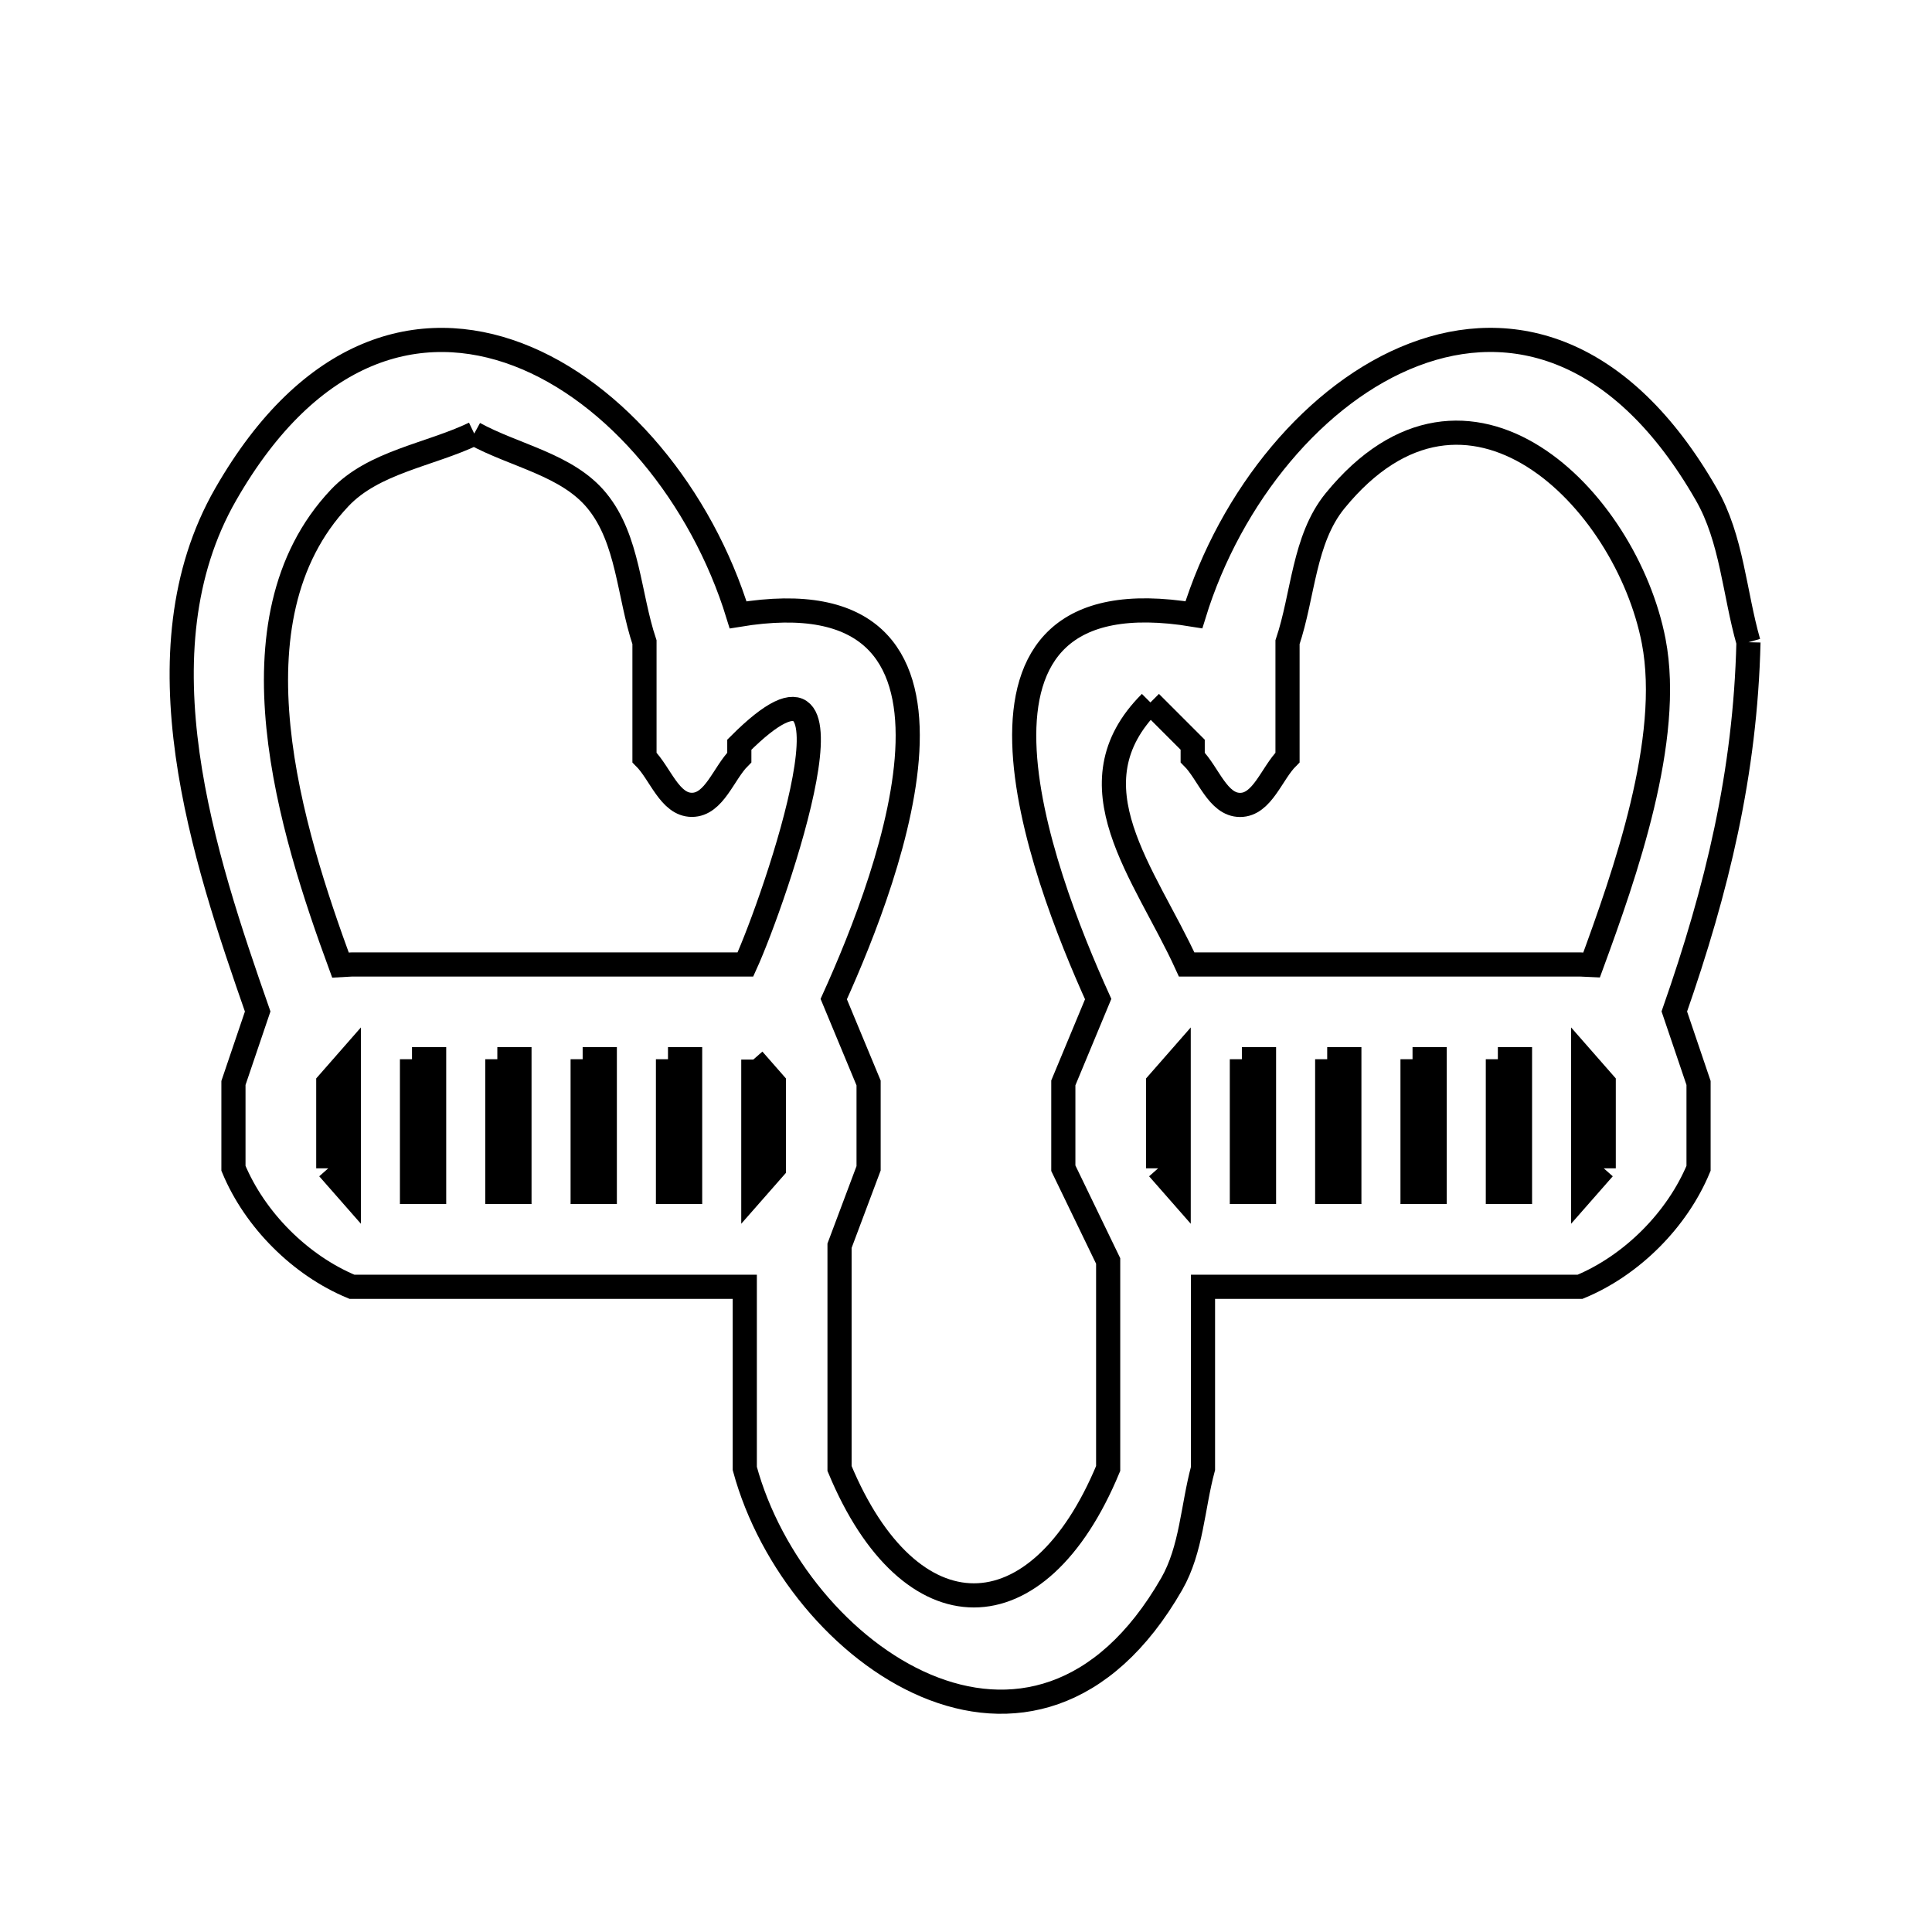 <svg xmlns="http://www.w3.org/2000/svg" viewBox="0.0 0.0 24.0 24.0" height="200px" width="200px"><path fill="none" stroke="black" stroke-width=".3" stroke-opacity="1.0"  filling="0" d="M5.891 5.386 L5.891 5.386 C6.399 5.664 7.05 5.773 7.416 6.222 C7.807 6.7 7.81 7.393 8.006 7.978 L8.006 9.41 C8.203 9.606 8.318 9.998 8.595 9.998 C8.873 9.998 8.988 9.606 9.184 9.41 L9.184 9.251 C10.871 7.564 9.63 11.167 9.26 11.981 L4.373 11.981 C4.325 11.983 4.277 11.985 4.229 11.988 L4.229 11.988 C3.621 10.33 2.787 7.704 4.218 6.187 C4.642 5.737 5.333 5.653 5.891 5.386 L5.891 5.386"></path>
<path fill="none" stroke="black" stroke-width=".3" stroke-opacity="1.0"  filling="0" d="M21.72 7.978 L21.72 7.978 C21.681 9.602 21.331 11.042 20.799 12.565 L20.799 12.565 C20.899 12.861 20.999 13.157 21.1 13.453 L21.1 14.513 C20.834 15.154 20.269 15.719 19.628 15.985 L14.944 15.985 L14.944 18.242 C14.815 18.72 14.802 19.247 14.555 19.677 C12.858 22.632 9.883 20.568 9.252 18.242 L9.252 15.985 L4.372 15.985 C3.731 15.719 3.166 15.154 2.9 14.513 L2.9 13.453 C3.001 13.157 3.101 12.861 3.201 12.565 L3.201 12.565 C2.534 10.654 1.678 8.101 2.804 6.14 C3.856 4.306 5.22 3.942 6.435 4.405 C7.65 4.868 8.715 6.16 9.169 7.638 L9.169 7.638 C12.489 7.089 11.069 10.84 10.357 12.411 L10.357 12.411 C10.502 12.758 10.646 13.105 10.79 13.453 L10.79 14.513 C10.67 14.833 10.55 15.154 10.429 15.475 L10.429 18.242 C11.302 20.344 12.894 20.344 13.766 18.242 L13.766 15.664 C13.581 15.28 13.395 14.896 13.209 14.512 L13.209 13.452 C13.354 13.105 13.498 12.758 13.642 12.411 L13.642 12.411 C12.93 10.84 11.51 7.088 14.831 7.637 L14.831 7.637 C15.285 6.159 16.35 4.868 17.565 4.405 C18.78 3.941 20.144 4.306 21.196 6.14 C21.514 6.692 21.545 7.365 21.72 7.978 L21.72 7.978"></path>
<path fill="none" stroke="black" stroke-width=".3" stroke-opacity="1.0"  filling="0" d="M14.291 8.726 L14.291 8.726 C14.466 8.901 14.641 9.076 14.816 9.251 L14.816 9.41 C15.012 9.606 15.127 9.999 15.405 9.999 C15.682 9.999 15.797 9.606 15.994 9.41 L15.994 7.978 C16.191 7.393 16.194 6.701 16.584 6.222 C18.228 4.207 20.201 6.193 20.543 7.966 C20.777 9.184 20.185 10.859 19.771 11.988 L19.771 11.988 C19.723 11.986 19.676 11.983 19.628 11.981 L14.741 11.981 C14.224 10.847 13.267 9.75 14.291 8.726 L14.291 8.726"></path>
<path fill="none" stroke="black" stroke-width=".3" stroke-opacity="1.0"  filling="0" d="M5.118 13.158 L5.393 13.158 L5.393 14.807 L5.118 14.807 L5.118 13.158"></path>
<path fill="none" stroke="black" stroke-width=".3" stroke-opacity="1.0"  filling="0" d="M6.178 13.158 L6.453 13.158 L6.453 14.807 L6.178 14.807 L6.178 13.158"></path>
<path fill="none" stroke="black" stroke-width=".3" stroke-opacity="1.0"  filling="0" d="M7.238 13.158 L7.513 13.158 L7.513 14.807 L7.238 14.807 L7.238 13.158"></path>
<path fill="none" stroke="black" stroke-width=".3" stroke-opacity="1.0"  filling="0" d="M8.298 13.158 L8.573 13.158 L8.573 14.807 L8.298 14.807 L8.298 13.158"></path>
<path fill="none" stroke="black" stroke-width=".3" stroke-opacity="1.0"  filling="0" d="M15.427 13.158 L15.702 13.158 L15.702 14.807 L15.427 14.807 L15.427 13.158"></path>
<path fill="none" stroke="black" stroke-width=".3" stroke-opacity="1.0"  filling="0" d="M16.487 13.158 L16.762 13.158 L16.762 14.807 L16.487 14.807 L16.487 13.158"></path>
<path fill="none" stroke="black" stroke-width=".3" stroke-opacity="1.0"  filling="0" d="M17.547 13.158 L17.822 13.158 L17.822 14.807 L17.547 14.807 L17.547 13.158"></path>
<path fill="none" stroke="black" stroke-width=".3" stroke-opacity="1.0"  filling="0" d="M18.607 13.158 L18.882 13.158 L18.882 14.807 L18.607 14.807 L18.607 13.158"></path>
<path fill="none" stroke="black" stroke-width=".3" stroke-opacity="1.0"  filling="0" d="M9.358 13.162 L9.358 13.162 C9.443 13.259 9.528 13.356 9.613 13.453 L9.613 14.513 C9.528 14.609 9.443 14.706 9.358 14.803 L9.358 13.162"></path>
<path fill="none" stroke="black" stroke-width=".3" stroke-opacity="1.0"  filling="0" d="M4.078 14.513 L4.078 13.453 C4.163 13.356 4.248 13.259 4.333 13.162 L4.333 14.803 C4.248 14.706 4.163 14.609 4.078 14.513 L4.078 14.513"></path>
<path fill="none" stroke="black" stroke-width=".3" stroke-opacity="1.0"  filling="0" d="M14.387 14.513 L14.387 13.453 C14.472 13.356 14.557 13.259 14.642 13.162 L14.642 14.803 C14.557 14.706 14.472 14.609 14.387 14.513 L14.387 14.513"></path>
<path fill="none" stroke="black" stroke-width=".3" stroke-opacity="1.0"  filling="0" d="M19.922 14.513 L19.922 14.513 C19.837 14.609 19.752 14.706 19.667 14.803 L19.667 13.162 C19.752 13.259 19.837 13.356 19.922 13.453 L19.922 14.513"></path></svg>